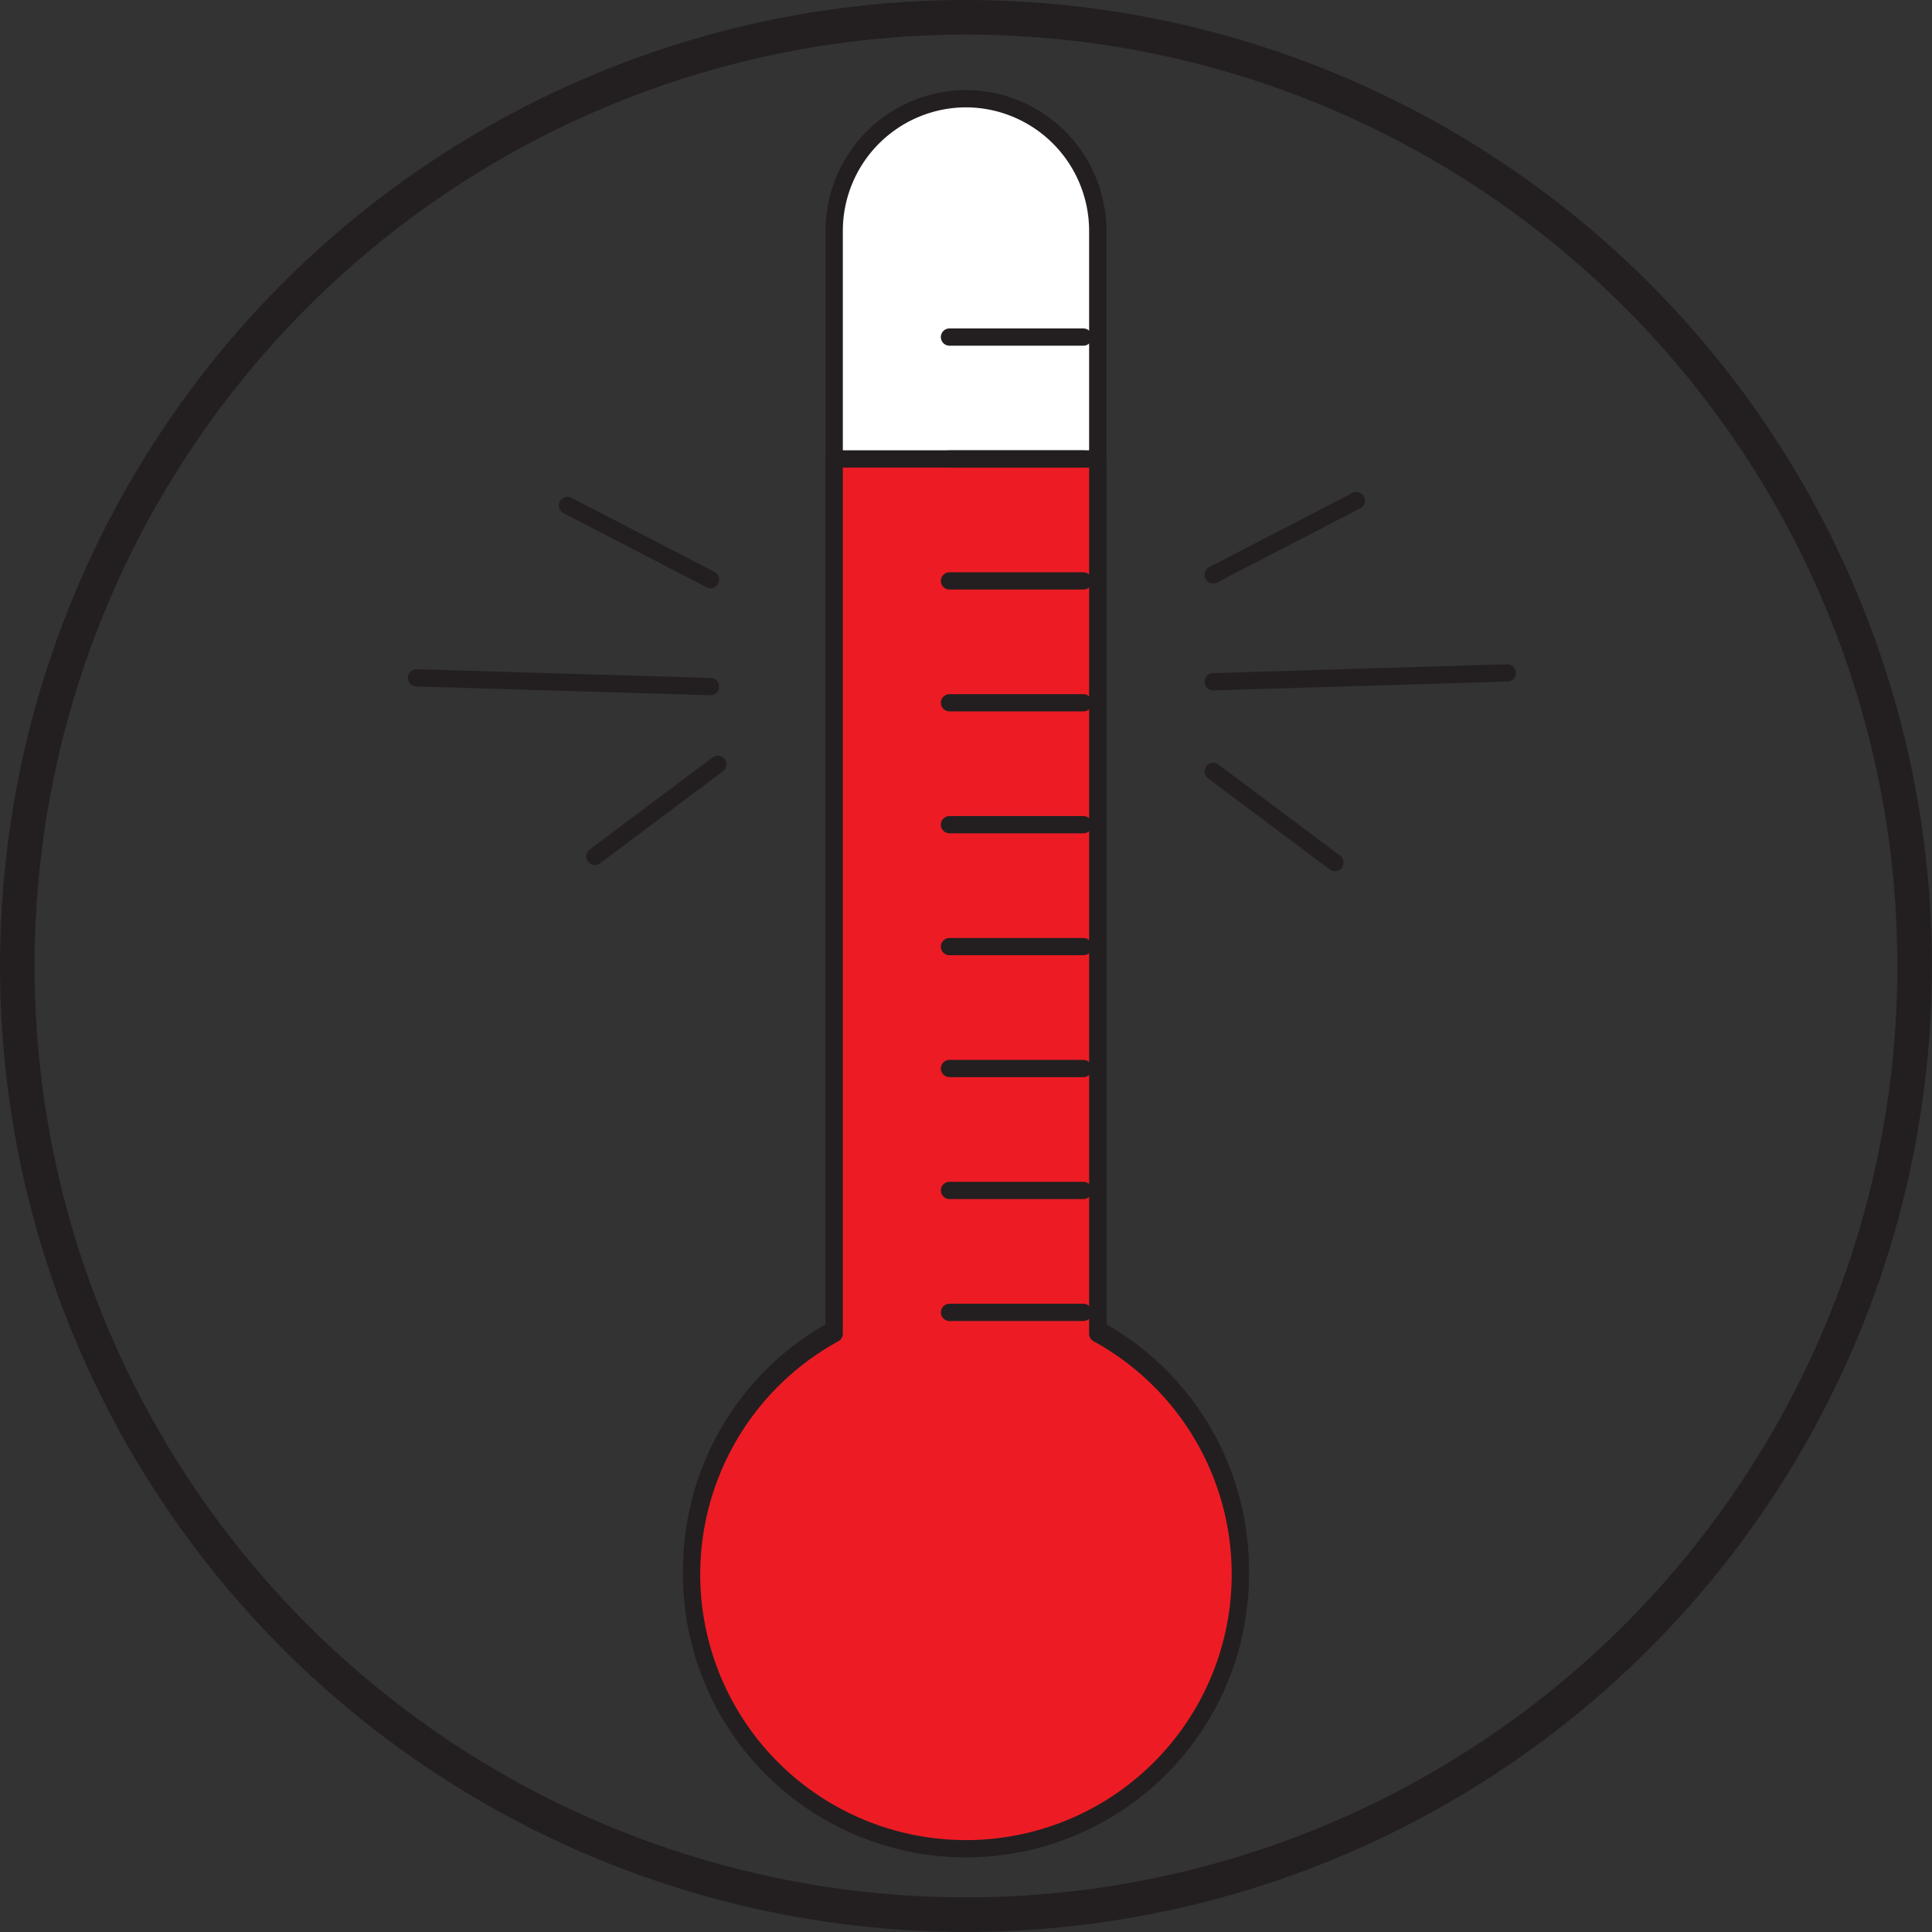 <svg xmlns="http://www.w3.org/2000/svg" viewBox="0 0 335.31 335.31"><rect x="0" y="0" width="335.31" height="335.31" fill="#333333" stroke="none"/><defs><style>.cls-1{fill:#fff;}.cls-1,.cls-2,.cls-3,.cls-4{stroke:#231f20;}.cls-1,.cls-2,.cls-3{stroke-linecap:round;stroke-linejoin:round;stroke-width:3px;}.cls-2{fill:#ed1c24;}.cls-3,.cls-4{fill:none;}.cls-4{stroke-miterlimit:10;stroke-width:6px;}</style></defs><g id="temperature"><path class="cls-1" d="M204.15,241.59V50.9A22.94,22.94,0,0,0,181.28,28h0A22.94,22.94,0,0,0,158.41,50.9V241.59a47.61,47.61,0,1,0,45.74,0Z" transform="translate(-13.63 -10.87)"/><path class="cls-2" d="M204.15,90.52V242.34a47.62,47.62,0,1,1-45.74,0V90.52Z" transform="translate(-13.63 -10.87)"/><line class="cls-3" x1="164.79" y1="227.77" x2="188.03" y2="227.77"/><line class="cls-3" x1="164.79" y1="206.61" x2="188.03" y2="206.61"/><line class="cls-3" x1="164.79" y1="185.45" x2="188.03" y2="185.45"/><line class="cls-3" x1="164.79" y1="164.29" x2="188.03" y2="164.29"/><line class="cls-3" x1="164.79" y1="143.13" x2="188.03" y2="143.13"/><line class="cls-3" x1="164.79" y1="121.97" x2="188.03" y2="121.97"/><line class="cls-3" x1="164.79" y1="100.82" x2="188.03" y2="100.82"/><line class="cls-3" x1="164.79" y1="79.66" x2="188.03" y2="79.66"/><line class="cls-3" x1="164.79" y1="58.5" x2="188.03" y2="58.5"/><line class="cls-2" x1="210.56" y1="99.75" x2="235.4" y2="86.89"/><line class="cls-2" x1="210.56" y1="118.32" x2="261.6" y2="116.79"/><line class="cls-2" x1="210.56" y1="133.88" x2="231.68" y2="149.7"/><line class="cls-2" x1="123.32" y1="100.59" x2="98.49" y2="87.73"/><line class="cls-2" x1="123.32" y1="119.16" x2="72.29" y2="117.64"/><line class="cls-2" x1="124.59" y1="132.65" x2="103.25" y2="148.63"/></g><g id="circle"><circle class="cls-4" cx="167.65" cy="167.65" r="164.65"/></g></svg>